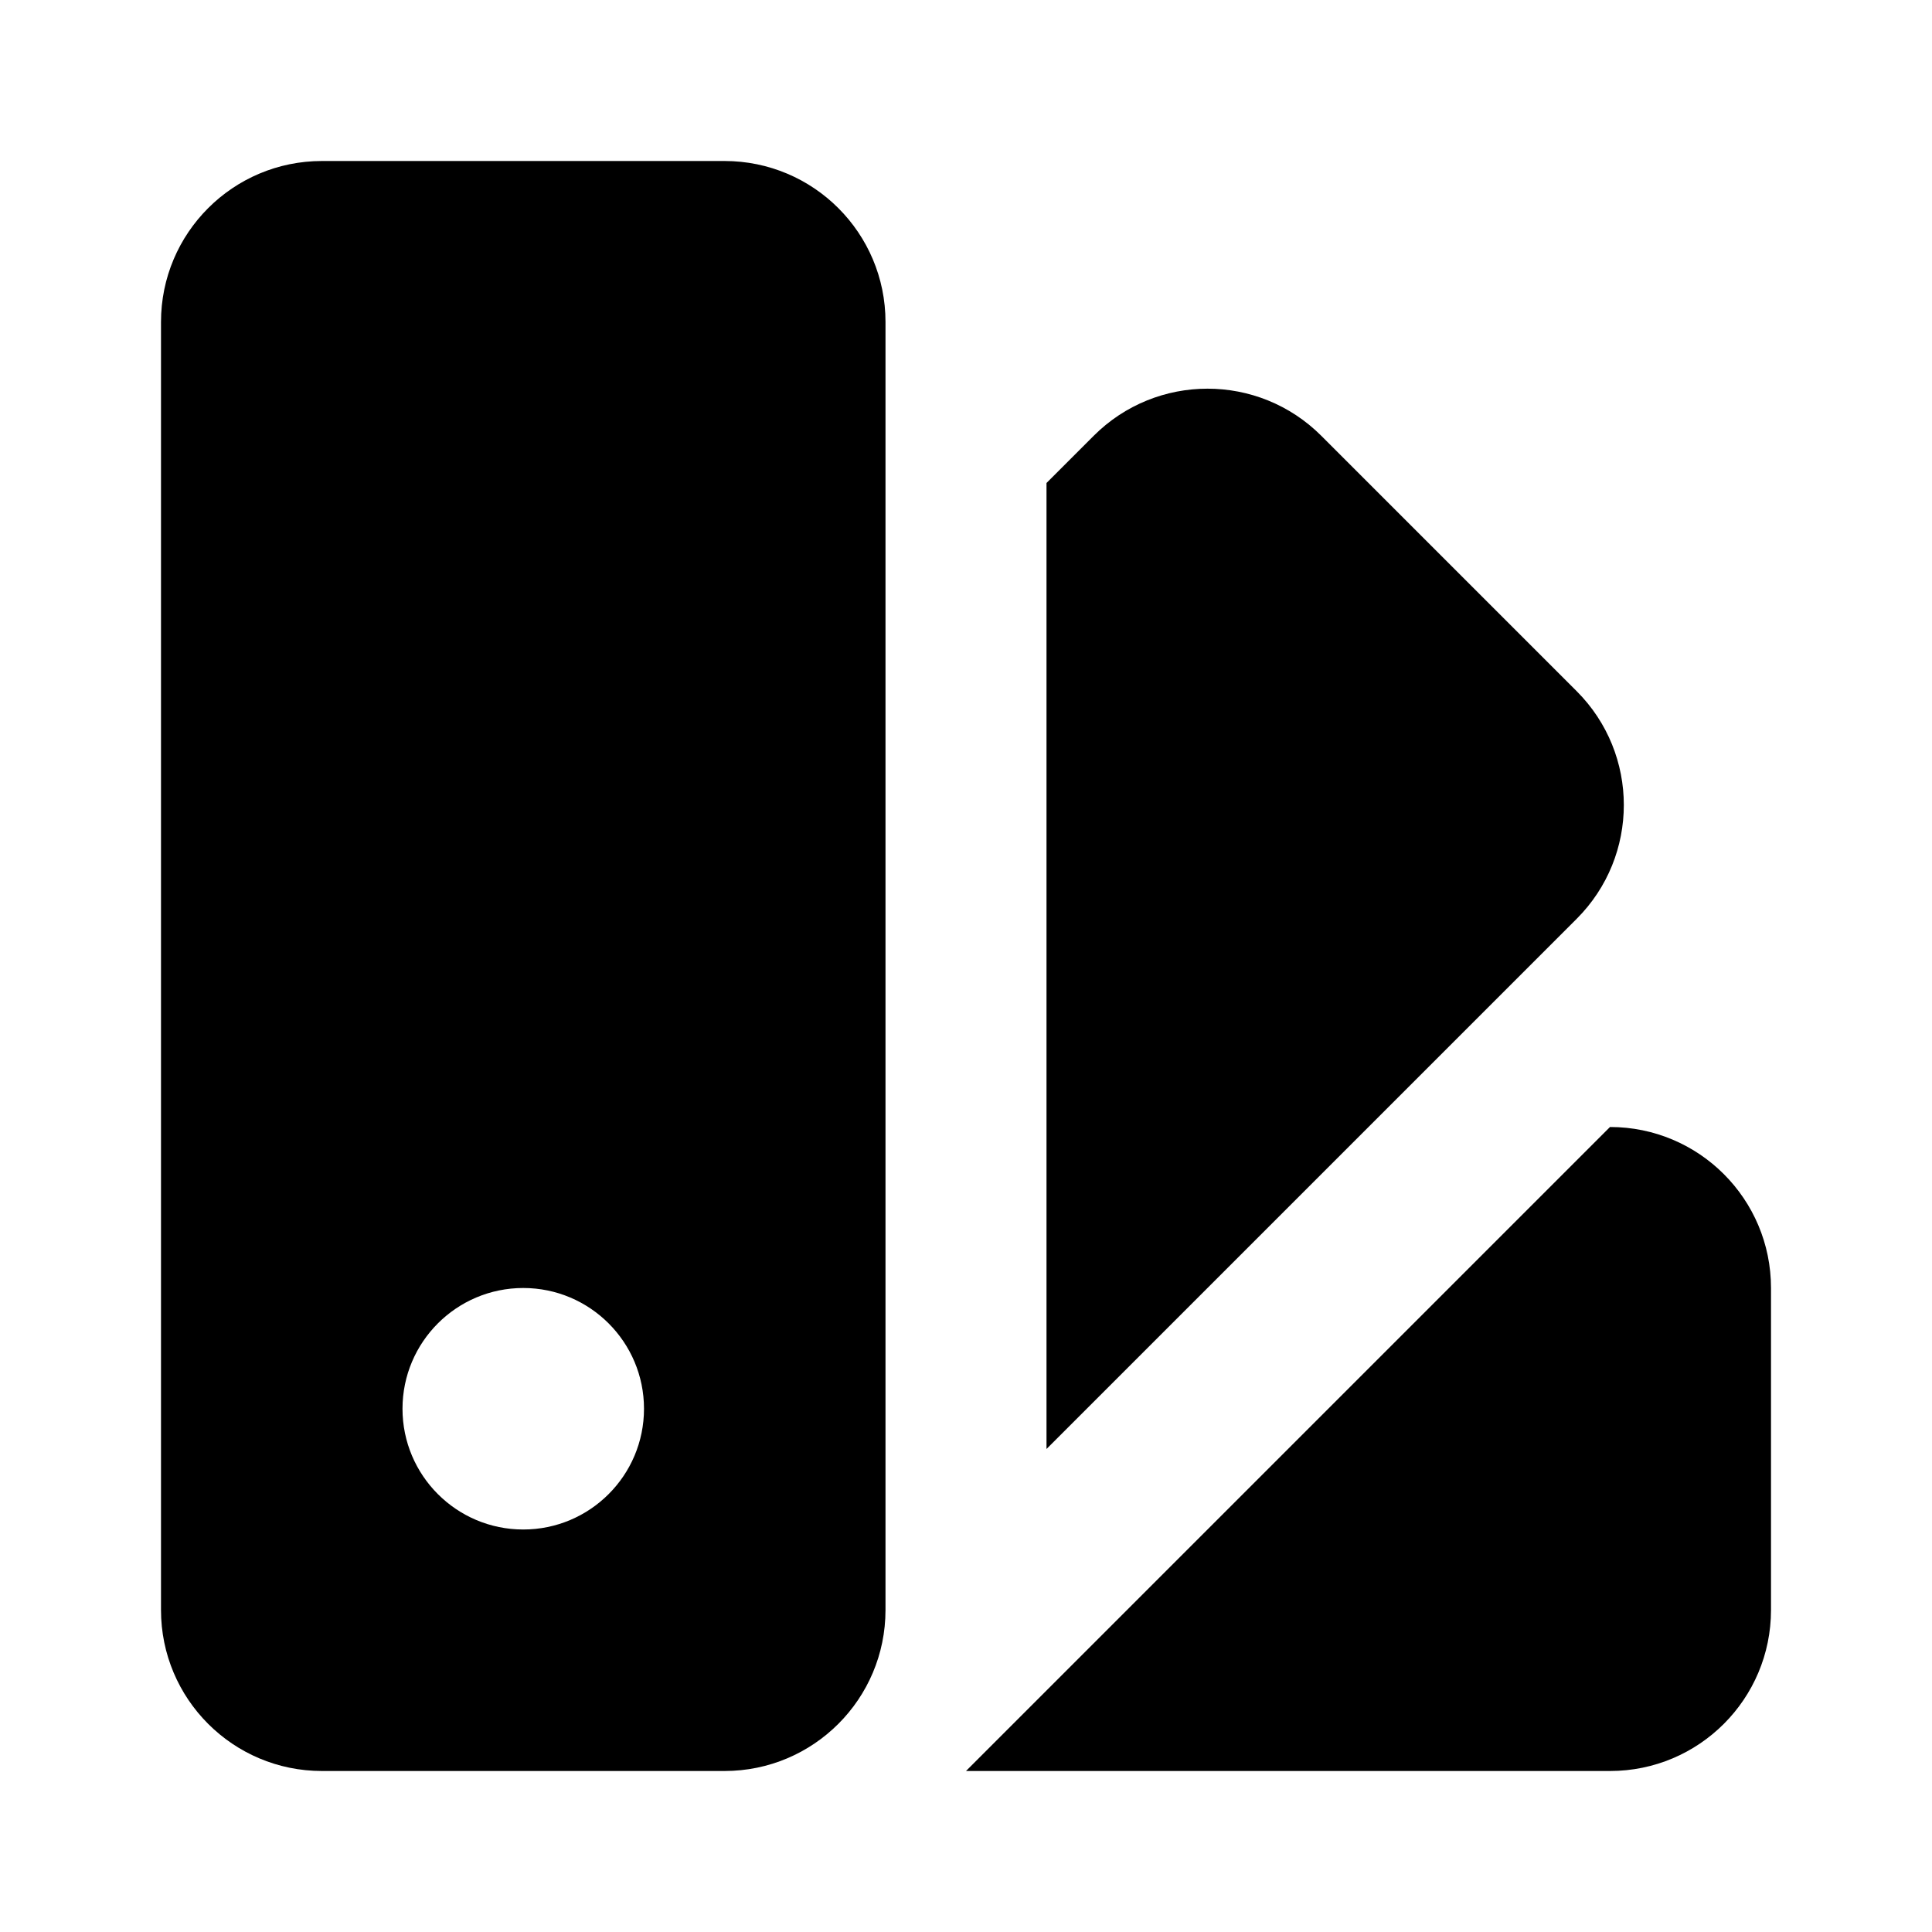 <svg width="24" height="24" viewBox="0 0 24 24" fill="none" xmlns="http://www.w3.org/2000/svg"><path fill-rule="evenodd" clip-rule="evenodd" d="M2 4C2 2.895 2.895 2 4 2H9C10.105 2 11 2.895 11 4V20C11 21.105 10.105 22 9 22H4C2.895 22 2 21.105 2 20V4ZM8 17.5C8 18.328 7.328 19 6.5 19C5.672 19 5 18.328 5 17.5C5 16.672 5.672 16 6.5 16C7.328 16 8 16.672 8 17.5ZM19.586 8.586L16.414 5.414C15.633 4.633 14.367 4.633 13.586 5.414L13 6V18L19.586 11.414C20.367 10.633 20.367 9.367 19.586 8.586ZM22 16C22 14.895 21.105 14 20 14L12 22H20C21.105 22 22 21.105 22 20V16Z" fill="black"/></svg>